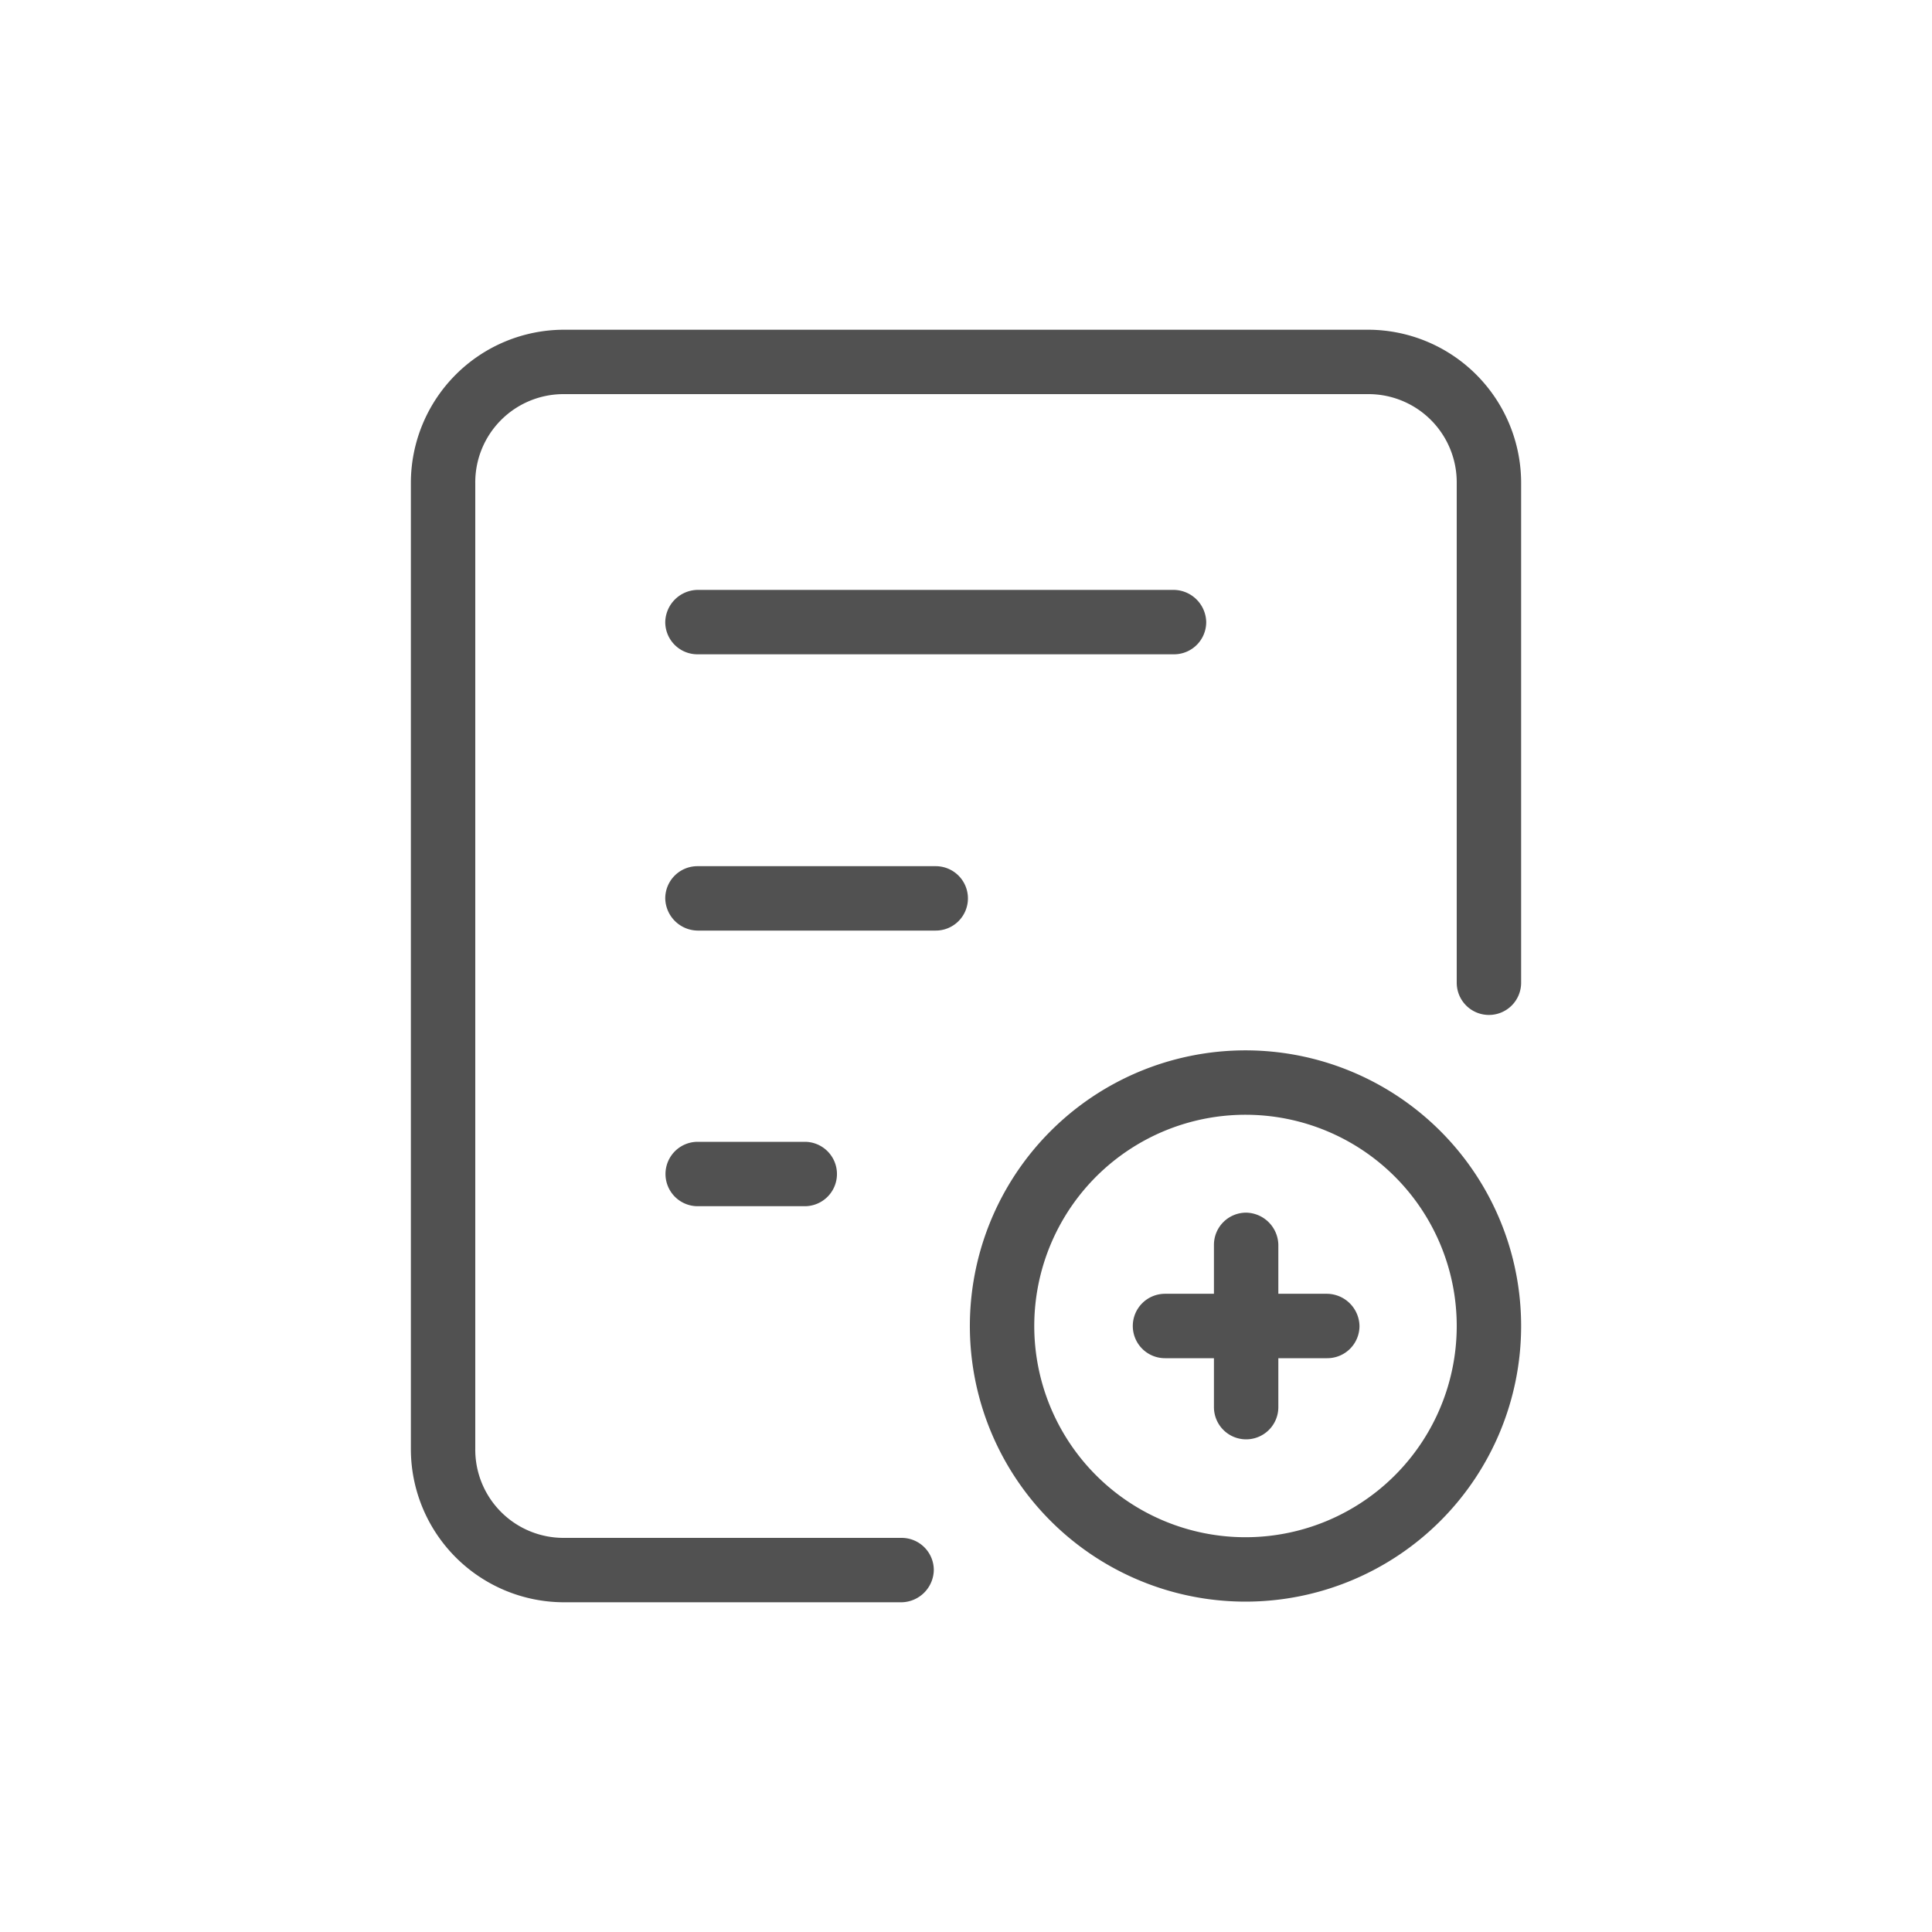 <?xml version="1.0" standalone="no"?><!DOCTYPE svg PUBLIC "-//W3C//DTD SVG 1.1//EN" "http://www.w3.org/Graphics/SVG/1.1/DTD/svg11.dtd"><svg class="icon" width="200px" height="200.00px" viewBox="0 0 1024 1024" version="1.1" xmlns="http://www.w3.org/2000/svg"><path fill="#515151" d="M622.251 346.795h-252.587a17.067 17.067 0 0 1-17.067-17.067 17.408 17.408 0 0 1 17.067-17.067h252.587a17.408 17.408 0 0 1 17.067 17.067 17.067 17.067 0 0 1-17.067 17.067z"  /><path fill="#515151" d="M477.867 849.237H298.667a81.237 81.237 0 0 1-80.896-81.237v-512a81.237 81.237 0 0 1 80.896-81.237h426.667a81.237 81.237 0 0 1 80.896 81.237v264.875a17.067 17.067 0 0 1-17.067 17.067 17.067 17.067 0 0 1-17.067-17.067V256a46.763 46.763 0 0 0-46.763-47.104H298.667A46.763 46.763 0 0 0 251.904 256v512a46.763 46.763 0 0 0 46.763 47.104H477.867a17.067 17.067 0 0 1 17.067 17.067 17.408 17.408 0 0 1-17.067 17.067z"  /><path fill="#515151" d="M495.957 493.227h-126.293a17.408 17.408 0 0 1-17.067-17.067 17.067 17.067 0 0 1 17.067-17.067h126.293a17.067 17.067 0 0 1 17.067 17.067 17.067 17.067 0 0 1-17.067 17.067zM426.667 639.317h-57.003a17.067 17.067 0 0 1 0-34.133h57.003a17.067 17.067 0 0 1 0 34.133zM660.48 848.896a146.091 146.091 0 1 1 145.749-146.091 146.091 146.091 0 0 1-145.749 146.091z m0-258.048a111.957 111.957 0 1 0 111.616 111.957 111.957 111.957 0 0 0-111.616-111.957z"  /><path fill="#515151" d="M703.488 719.872h-86.016a17.067 17.067 0 0 1-17.067-17.067 17.067 17.067 0 0 1 17.067-17.067h86.016a17.408 17.408 0 0 1 17.067 17.067 17.067 17.067 0 0 1-17.067 17.067z"  /><path fill="#515151" d="M660.48 762.88a17.067 17.067 0 0 1-17.067-17.067v-86.016a17.067 17.067 0 0 1 17.067-17.067 17.408 17.408 0 0 1 17.067 17.067v86.016a17.067 17.067 0 0 1-17.067 17.067z"  /></svg>